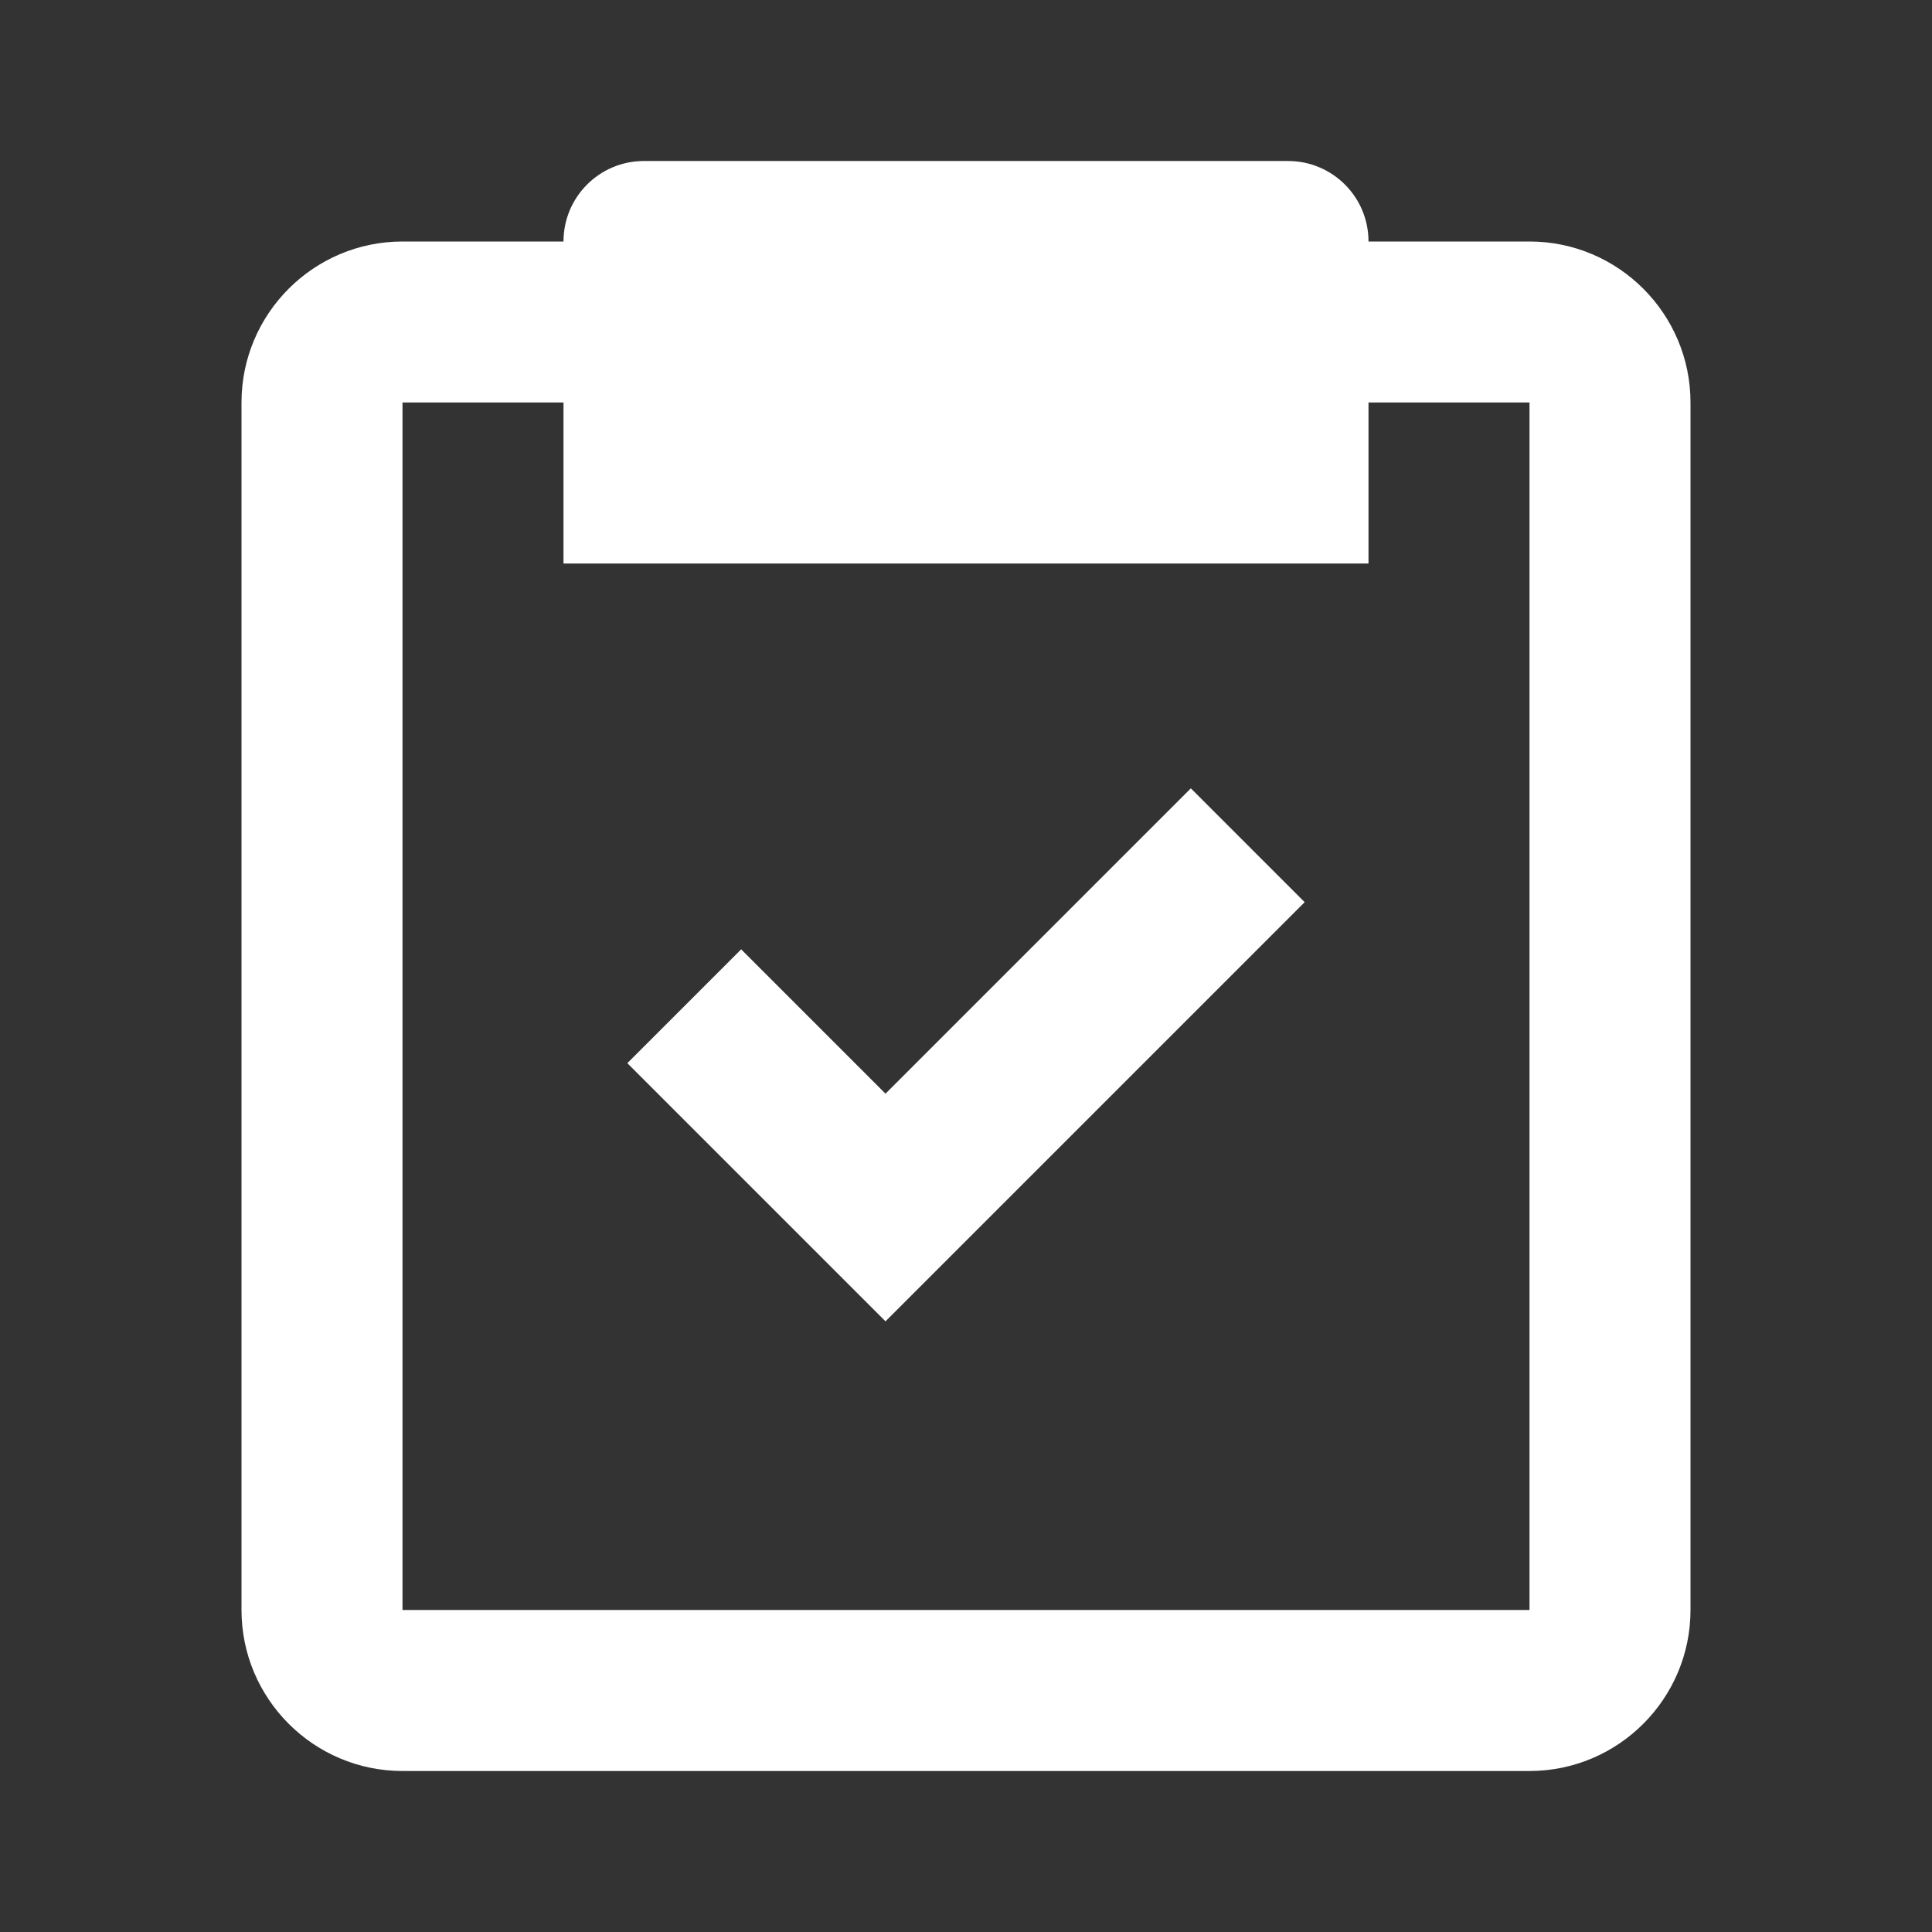 <svg width="48" height="48" viewBox="0 0 48 48" fill="none" xmlns="http://www.w3.org/2000/svg">
    <rect x="0" y="0" width="48" height="48" fill="#333333" stroke="none"/>
    <path d="M10 44H38C40.206 44 42 42.206 42 40V10C42 7.794 40.206 6 38 6H34C34 4.894 33.106 4 32 4H16C14.894 4 14 4.894 14 6H10C7.794 6 6 7.794 6 10V40C6 42.206 7.794 44 10 44ZM10 10H14V14H34V10H38V40H10V10Z" fill="white"/>
    <path d="M22 27.172L18.414 23.586L15.586 26.414L22 32.828L32.414 22.414L29.586 19.586L22 27.172Z" fill="white"/>
</svg>
